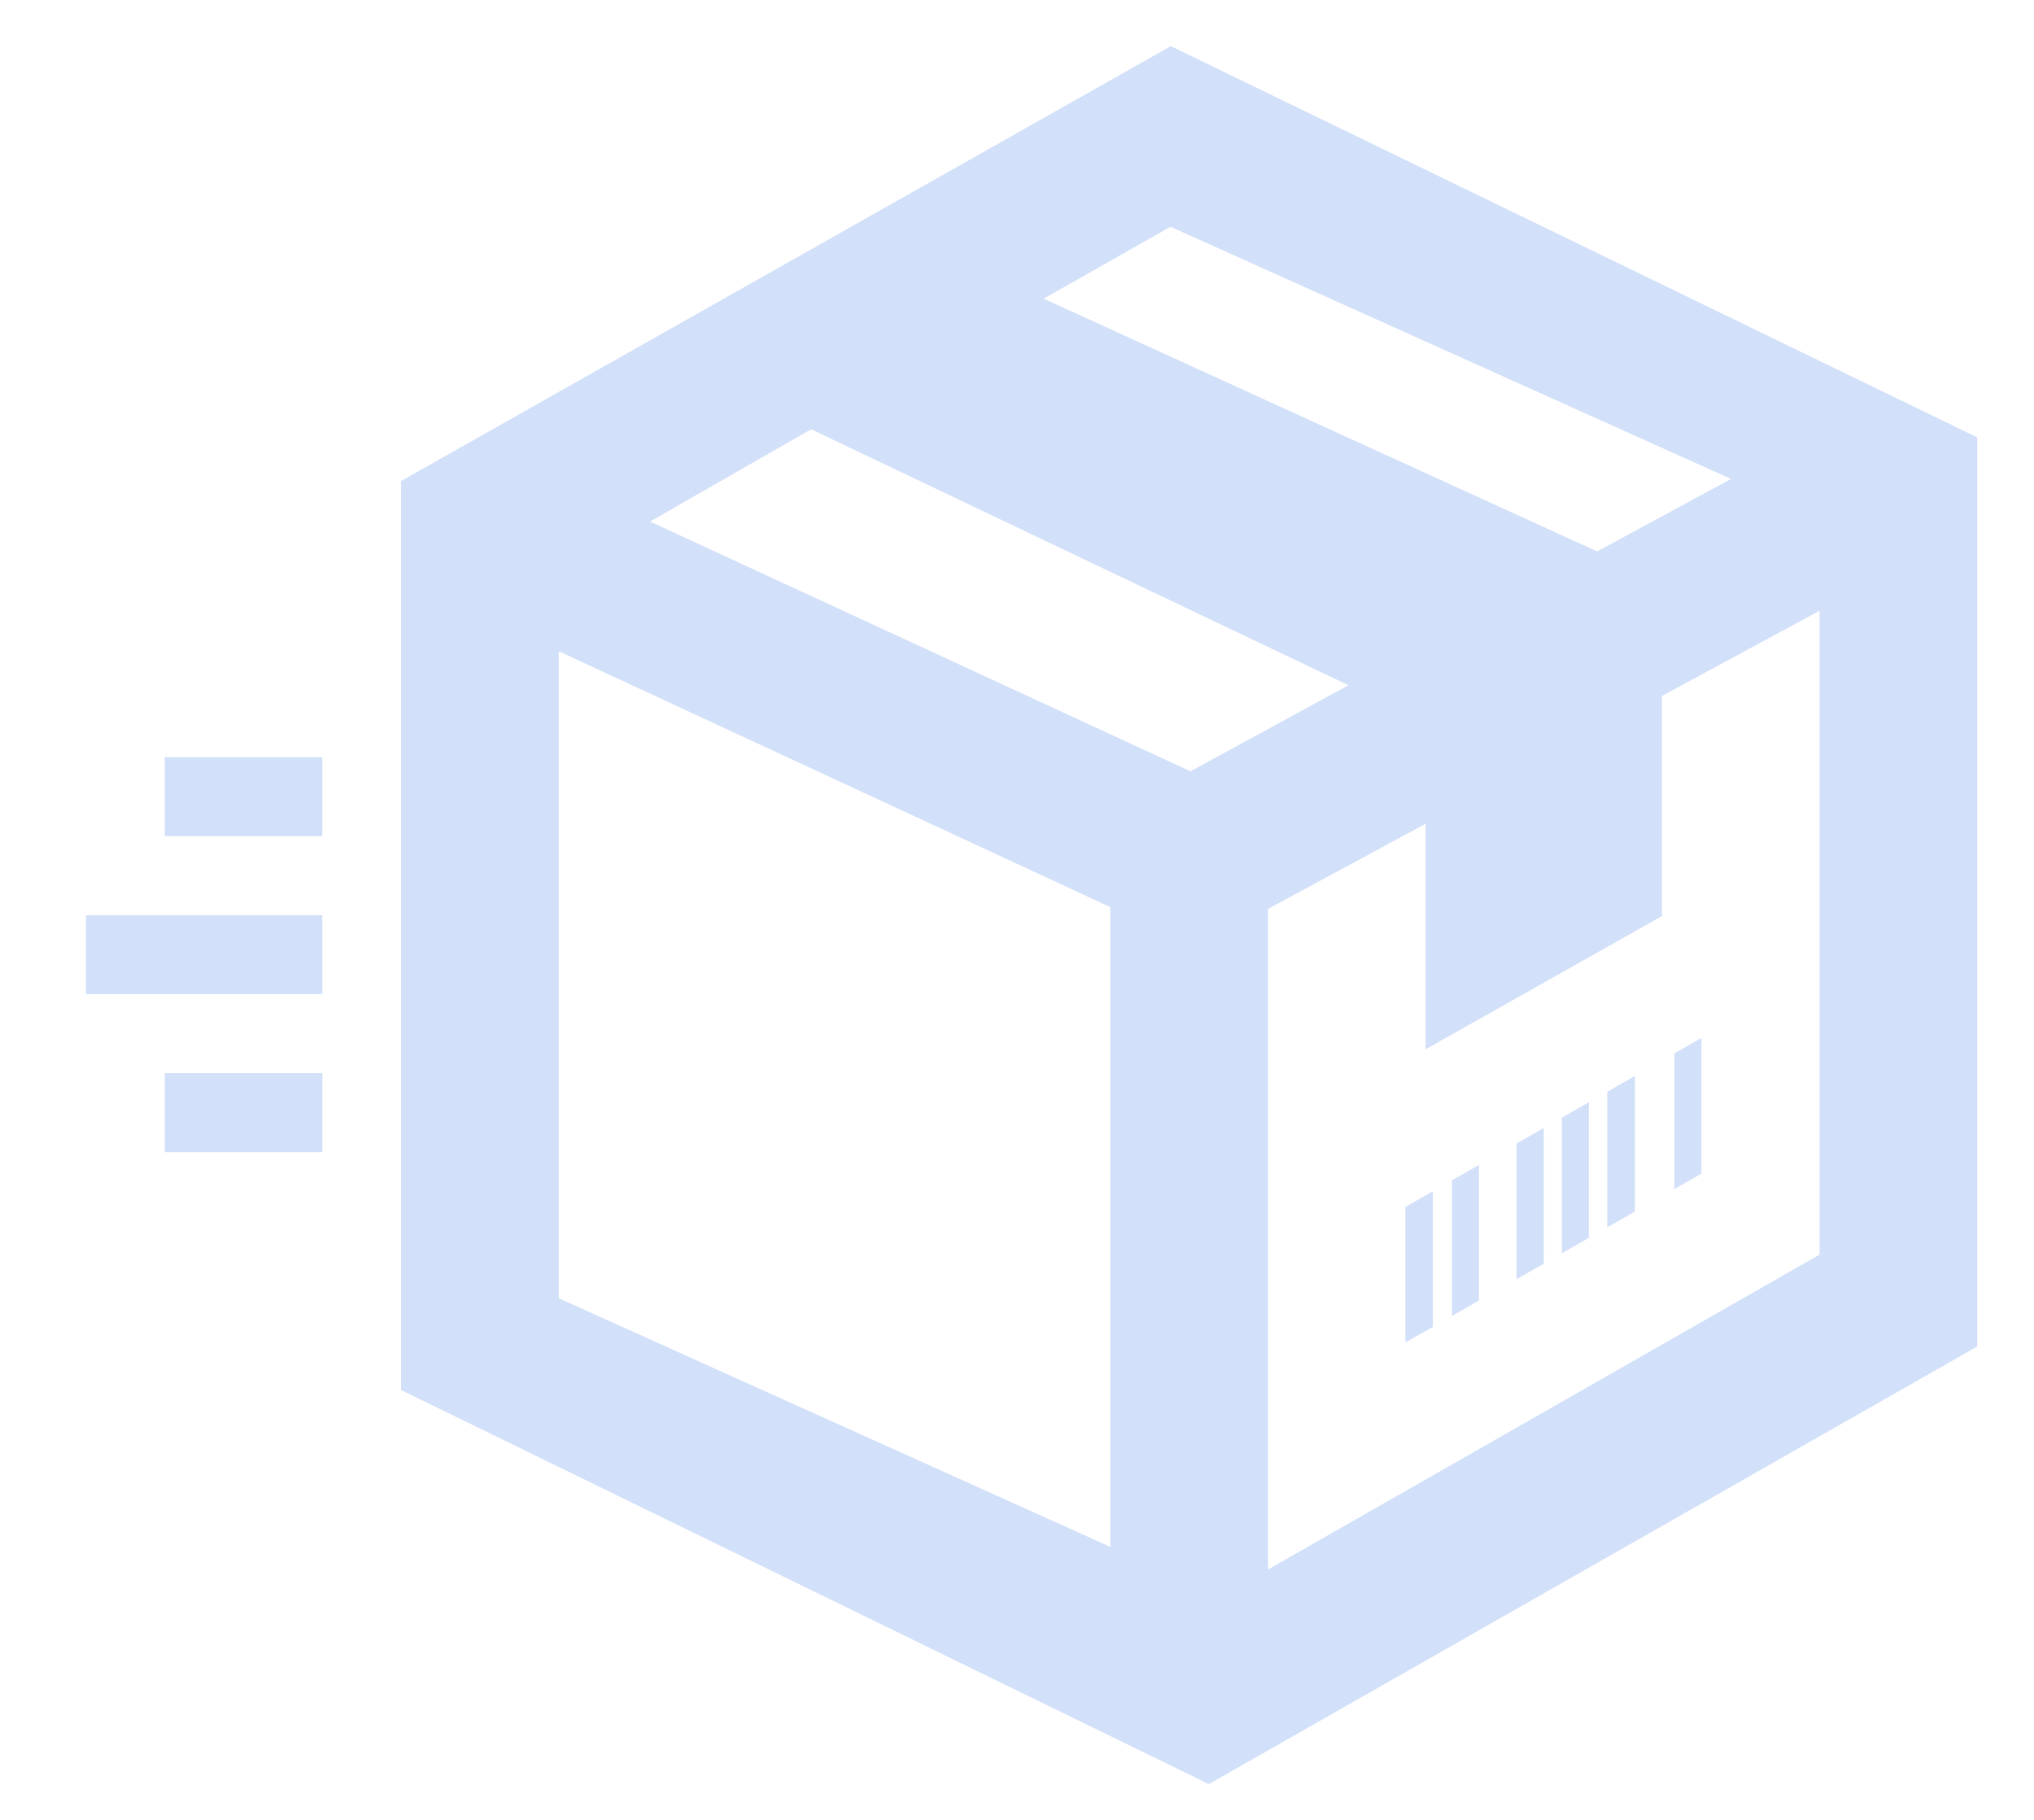 <?xml version="1.0" encoding="UTF-8"?>
<svg width="19px" height="17px" viewBox="0 0 19 17" version="1.1" xmlns="http://www.w3.org/2000/svg" xmlns:xlink="http://www.w3.org/1999/xlink">
    <!-- Generator: Sketch 43 (38999) - http://www.bohemiancoding.com/sketch -->
    <title>iconmonstr-shipping-box-11 (2)</title>
    <desc>Created with Sketch.</desc>
    <defs></defs>
    <g id="Page-1" stroke="none" stroke-width="1" fill="none" fill-rule="evenodd">
        <g id="new-courier-waybill" transform="translate(-221, -985)" fill-rule="nonzero" fill="#D2E0F9">
            <g id="Shortchuts" transform="translate(30, 923)">
                <g id="Group-2" transform="translate(0, 48)">
                    <g id="Short-cut" transform="translate(179, 23) rotate(-180) translate(-179, -23) ">
                        <g id="iconmonstr-shipping-box-11-(2)" transform="translate(157.361, 23.069) rotate(-180) translate(-157.361, -23.069) translate(148.361, 14.569)">
                            <path d="M13.176,11.718 L12.924,11.862 L12.924,10.595 L13.176,10.451 L13.176,11.718 Z M15.254,9.265 L15.002,9.409 L15.002,10.676 L15.254,10.532 L15.254,9.265 L15.254,9.265 Z M17.831,3.655 L17.831,12.147 L10.653,16.235 L3.108,12.554 L3.108,4.062 L10.298,7.10542736e-15 L17.831,3.655 L17.831,3.655 Z M9.11,2.359 L14.28,4.72 L15.531,4.043 L10.295,1.687 L9.11,2.359 L9.11,2.359 Z M9.733,8.043 L4.58,5.652 L4.58,11.696 L9.733,14.019 L9.733,8.043 L9.733,8.043 Z M11.957,5.97 L6.938,3.579 L5.433,4.441 L10.482,6.774 L11.957,5.97 Z M16.358,5.274 L14.886,6.07 L14.886,8.126 L12.678,9.371 L12.678,7.264 L11.206,8.059 L11.206,14.23 L16.358,11.289 L16.358,5.274 L16.358,5.274 Z M12.746,10.697 L12.489,10.844 L12.489,12.108 L12.746,11.964 L12.746,10.697 L12.746,10.697 Z M13.781,10.106 L13.527,10.251 L13.527,11.518 L13.781,11.374 L13.781,10.106 L13.781,10.106 Z M14.203,9.865 L13.951,10.009 L13.951,11.276 L14.203,11.132 L14.203,9.865 Z M14.633,9.62 L14.375,9.767 L14.375,11.034 L14.633,10.887 L14.633,9.62 Z M2.372,6.642 L0.9,6.642 L0.9,7.38 L2.372,7.38 L2.372,6.642 Z M2.372,8.118 L0.164,8.118 L0.164,8.856 L2.372,8.856 L2.372,8.118 Z M2.372,9.594 L0.9,9.594 L0.9,10.332 L2.372,10.332 L2.372,9.594 Z" id="Shape"></path>
                        </g>
                    </g>
                </g>
            </g>
        </g>
    </g>
</svg>